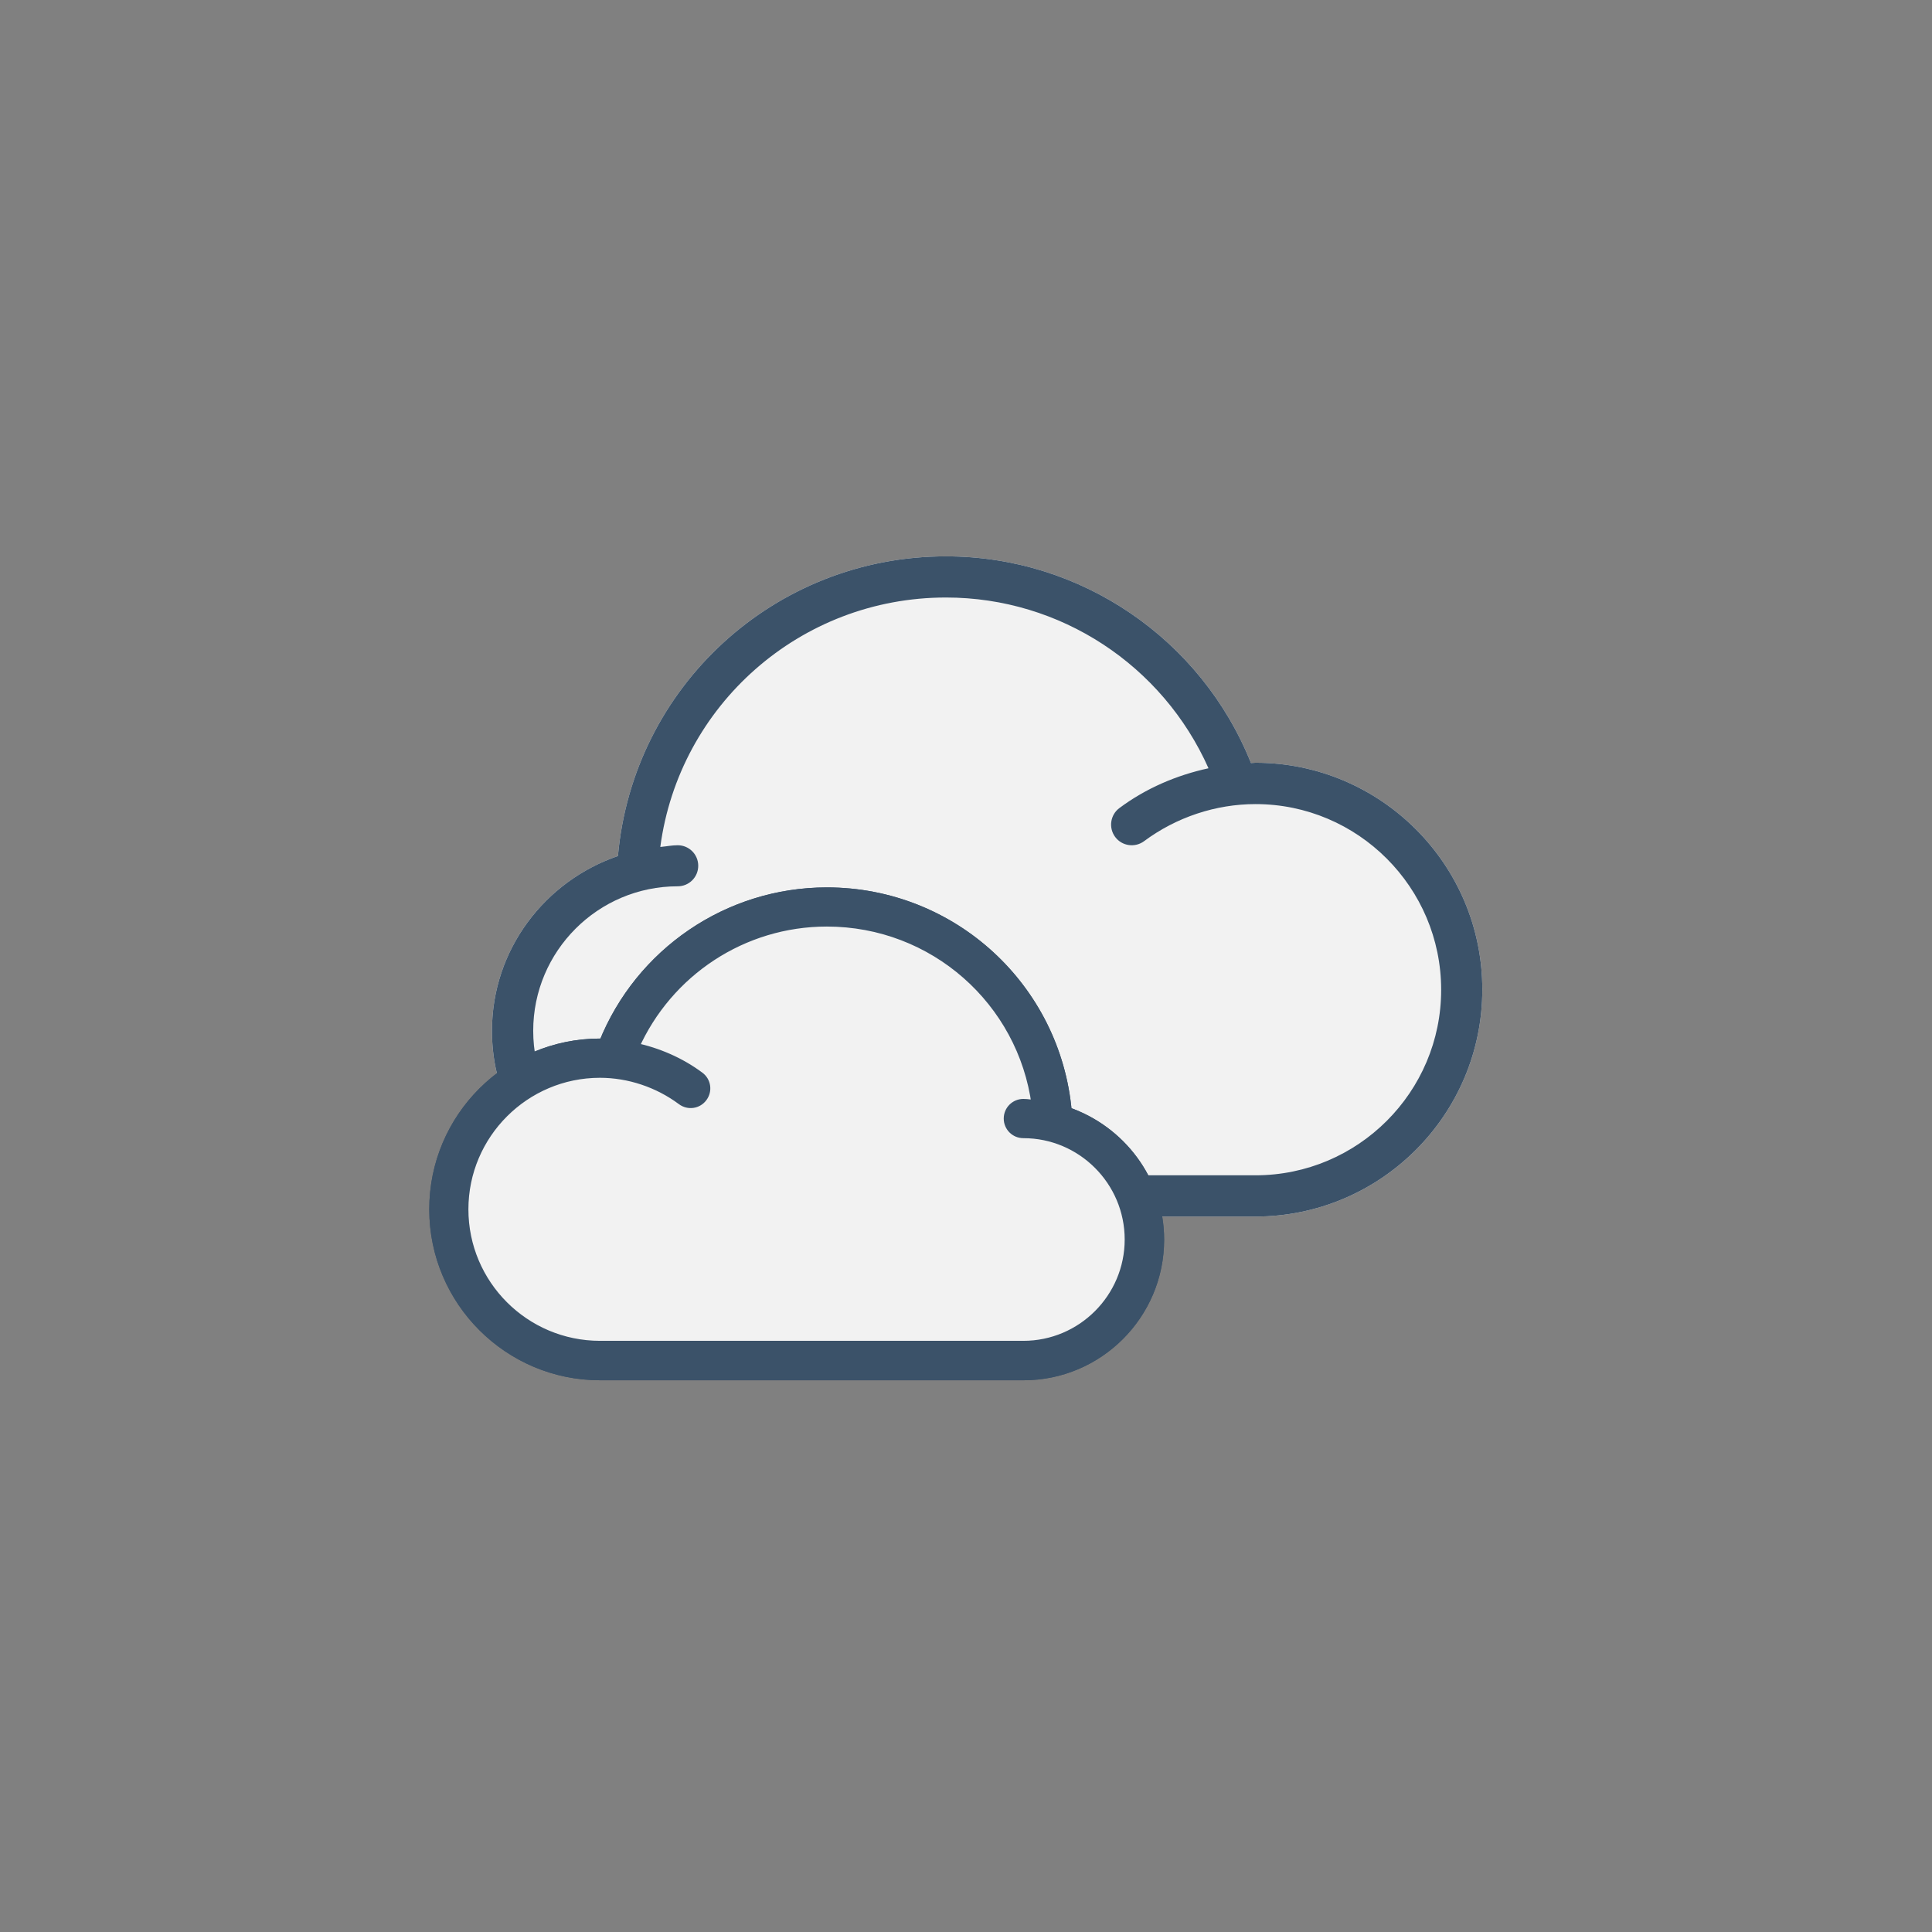 <?xml version="1.0" encoding="utf-8"?>
<!-- Generator: Adobe Illustrator 22.0.0, SVG Export Plug-In . SVG Version: 6.00 Build 0)  -->
<svg version="1.1" id="Layer_1" xmlns="http://www.w3.org/2000/svg" xmlns:xlink="http://www.w3.org/1999/xlink" x="0px" y="0px"
	 viewBox="0 0 1920 1920" style="enable-background:new 0 0 1920 1920;" xml:space="preserve">
<rect x="0" y="0" width="1920" height="1920" fill="#808080" stroke="none"/>
<style type="text/css">
	.st0{fill:#F2F2F2;}
	.st1{fill:#3B5269;}
	.st2{fill:#F2F2F2;stroke:#3B5269;stroke-width:9;stroke-miterlimit:10;}
	.st3{fill:#3B5269;stroke:#3B5269;stroke-width:9;stroke-miterlimit:10;}
</style>
<g>
	<g>
		<path class="st0" d="M1247.7,758c-1.5,0-2.9,0.3-4.5,0.3c-49.3-123.1-168.8-205.4-303.1-205.4c-170.6,0-311,129.8-326,297.8
			c-72.5,24.9-125.2,92.9-125.2,173.8c0,101.9,82.8,184.5,184.5,184.5h574.2c124.3,0,225.5-101.2,225.5-225.5
			C1473.2,859.1,1372,758,1247.7,758L1247.7,758z"/>
		<path class="st1" d="M1247.7,758c-1.5,0-2.9,0.3-4.5,0.3c-49.3-123.1-168.8-205.4-303.1-205.4c-170.6,0-311,129.8-326,297.8
			c-72.5,24.9-125.2,92.9-125.2,173.8c0,101.9,82.8,184.5,184.5,184.5h574.2c124.3,0,225.5-101.2,225.5-225.5
			C1473.2,859.1,1372,758,1247.7,758L1247.7,758z M1247.7,1168H673.5c-79.2,0-143.6-64.4-143.6-143.6s64.4-143.6,143.6-143.6
			c11.3,0,20.4-9.1,20.4-20.4s-9.1-20.4-20.4-20.4c-6,0-11.5,1.2-17.3,1.7C674.9,701,795.1,593.8,940.1,593.8
			c113.9,0,215.4,67.5,260.9,169.7c-31.8,6.9-62.2,19.9-88.5,39.5c-9.1,6.7-11,19.6-4.3,28.7c6.7,9.1,19.6,11,28.7,4.3
			c32.1-23.9,71.4-36.9,110.8-36.9c101.7,0,184.5,82.8,184.5,184.5C1432.3,1085.2,1349.5,1168,1247.7,1168L1247.7,1168z"/>
	</g>
	<g>
		<path class="st2" d="M596.3,1036.6c1.1,0,2.1,0.3,3.3,0.3c36.1-90.2,123.7-150.5,222.1-150.5c125,0,227.9,95.2,238.9,218.2
			c53.1,18.3,91.8,68.1,91.8,127.4c0,74.6-60.7,135.2-135.2,135.2H596.4c-91.1,0-165.3-74.1-165.3-165.3
			C431,1110.7,505.1,1036.6,596.3,1036.6L596.3,1036.6z"/>
		<path class="st3" d="M596.3,1036.6c1.1,0,2.1,0.3,3.3,0.3c36.1-90.2,123.7-150.5,222.1-150.5c125,0,227.9,95.2,238.9,218.2
			c53.1,18.3,91.8,68.1,91.8,127.4c0,74.6-60.7,135.2-135.2,135.2H596.4c-91.1,0-165.3-74.1-165.3-165.3
			C431,1110.7,505.1,1036.6,596.3,1036.6L596.3,1036.6z M596.3,1337H1017c58,0,105.2-47.2,105.2-105.2s-47.2-105.2-105.2-105.2
			c-8.3,0-15-6.7-15-15s6.7-15,15-15c4.4,0,8.4,0.9,12.7,1.3c-13.7-103.1-101.8-181.6-208-181.6c-83.4,0-157.8,49.5-191.2,124.4
			c23.3,5,45.6,14.6,64.8,28.9c6.7,4.9,8.1,14.3,3.1,21c-4.9,6.7-14.3,8.1-21,3.1c-23.5-17.5-52.4-27.1-81.2-27.1
			c-74.5,0-135.2,60.7-135.2,135.2C461,1276.4,521.6,1337,596.3,1337L596.3,1337z"/>
	</g>
</g>
</svg>
